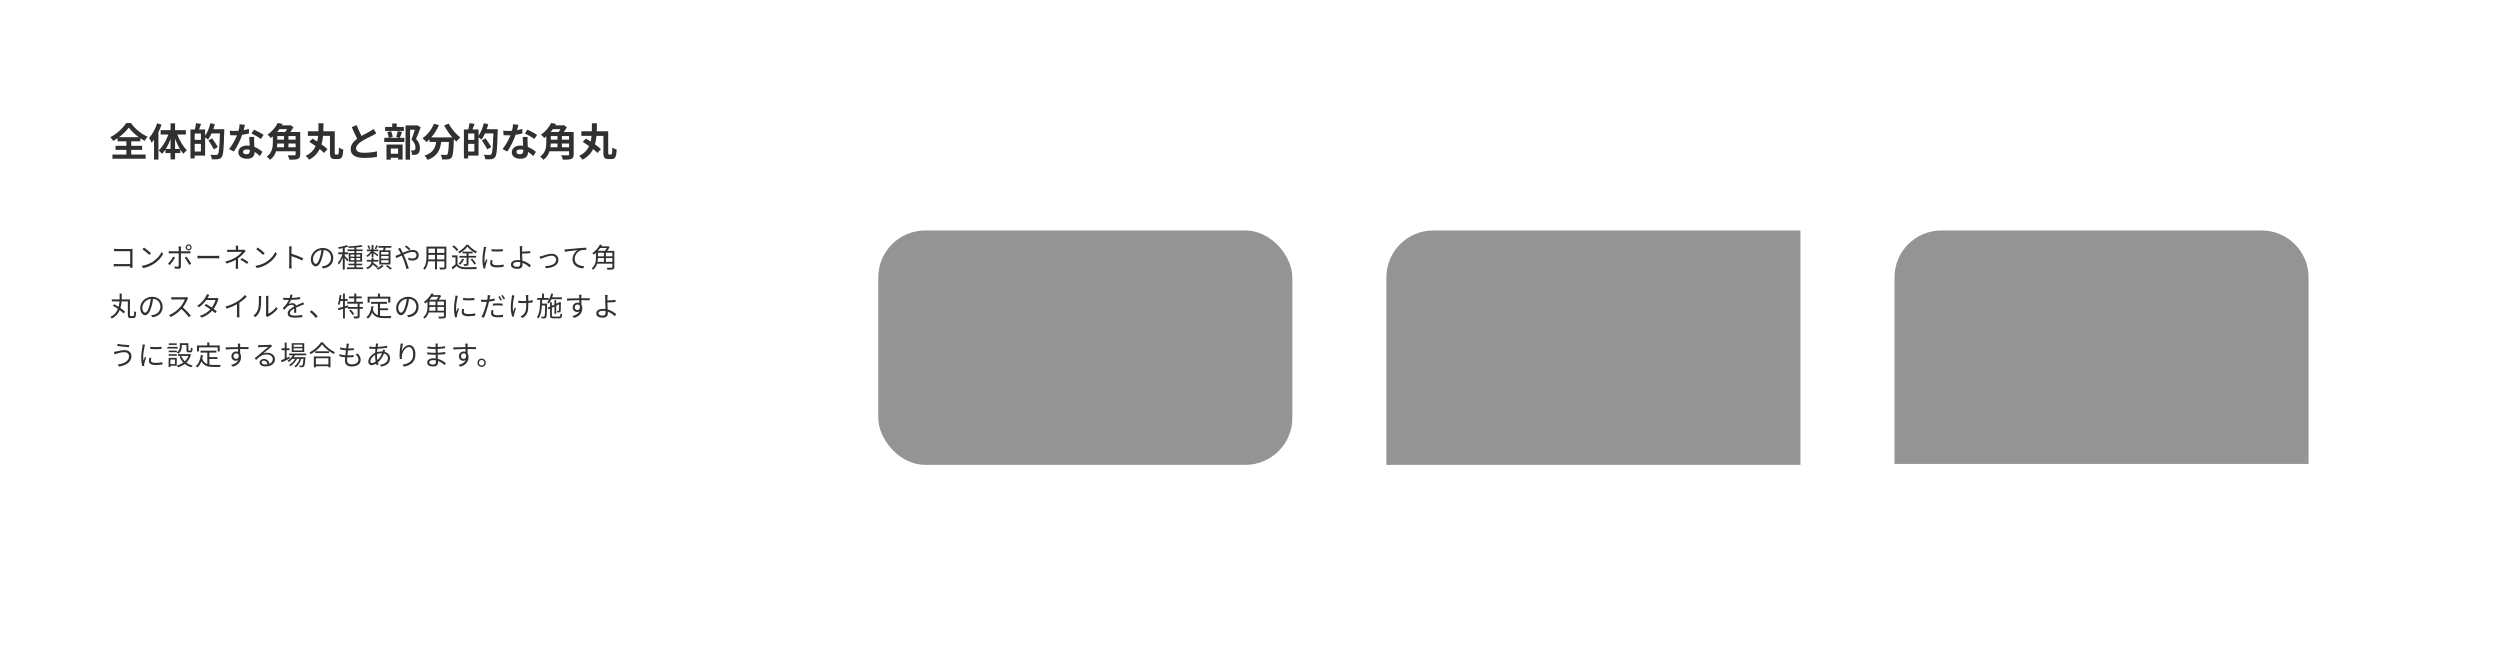 <svg width="1280" height="340" viewBox="0 0 1280 340" fill="none" xmlns="http://www.w3.org/2000/svg">
<rect width="1280" height="340" fill="white"/>
<path opacity="0.9" d="M58.408 127.396C58.87 127.452 59.486 127.48 59.934 127.48H66.836C67.172 127.48 67.592 127.466 67.872 127.452C67.858 127.774 67.83 128.208 67.83 128.544V135.768C67.83 136.272 67.872 136.902 67.886 137.126H66.626C66.64 136.972 66.64 136.678 66.654 136.342H59.808C59.234 136.342 58.604 136.37 58.226 136.398V135.124C58.59 135.166 59.192 135.208 59.78 135.208H66.654V128.6H59.948C59.43 128.6 58.73 128.628 58.408 128.642V127.396ZM73.738 126.738C74.732 127.396 76.524 128.852 77.308 129.636L76.426 130.518C75.726 129.79 73.976 128.292 72.94 127.592L73.738 126.738ZM72.534 136.118C74.984 135.754 76.804 134.9 78.134 134.074C80.29 132.716 81.998 130.644 82.81 128.922L83.482 130.112C82.53 131.862 80.892 133.766 78.778 135.096C77.378 135.978 75.614 136.832 73.276 137.266L72.534 136.118ZM95.69 126.654C95.69 127.158 96.082 127.55 96.572 127.55C97.076 127.55 97.482 127.158 97.482 126.654C97.482 126.164 97.076 125.758 96.572 125.758C96.082 125.758 95.69 126.164 95.69 126.654ZM95.046 126.654C95.046 125.814 95.732 125.114 96.572 125.114C97.426 125.114 98.112 125.814 98.112 126.654C98.112 127.508 97.426 128.18 96.572 128.18C95.732 128.18 95.046 127.508 95.046 126.654ZM92.708 126.206C92.666 126.402 92.624 126.906 92.624 127.214V128.642H96.32C96.656 128.642 97.118 128.614 97.468 128.572V129.734C97.09 129.706 96.67 129.706 96.334 129.706H92.624V136.482C92.624 137.224 92.26 137.602 91.42 137.602C90.832 137.602 89.992 137.56 89.432 137.504L89.334 136.384C89.936 136.496 90.58 136.552 90.944 136.552C91.322 136.552 91.49 136.384 91.49 136.02V129.706H87.598C87.178 129.706 86.786 129.72 86.408 129.748V128.572C86.8 128.614 87.15 128.642 87.598 128.642H91.49V127.2C91.49 126.892 91.448 126.416 91.392 126.206H92.708ZM95.48 131.4C96.222 132.296 97.342 134.046 97.902 135.054L96.866 135.628C96.32 134.536 95.27 132.786 94.528 131.904L95.48 131.4ZM89.628 131.862C89.04 133.066 87.724 134.844 86.94 135.698L85.974 135.054C86.898 134.186 88.102 132.52 88.648 131.386L89.628 131.862ZM101.108 130.938C101.528 130.966 102.27 131.008 103.054 131.008H110.726C111.426 131.008 111.93 130.966 112.238 130.938V132.31C111.958 132.296 111.37 132.24 110.74 132.24H103.054C102.284 132.24 101.542 132.268 101.108 132.31V130.938ZM121.982 125.786C121.926 126.094 121.898 126.626 121.898 127.018V127.914H124.208C124.53 127.914 124.852 127.9 125.09 127.83L125.818 128.53C125.566 128.796 125.258 129.118 125.034 129.37C124.334 130.21 123.158 131.386 121.87 132.282C121.87 133.43 121.856 135.11 121.856 136.048C121.856 136.538 121.898 137.154 121.926 137.588H120.652C120.694 137.182 120.736 136.538 120.736 136.048C120.736 135.236 120.75 133.948 120.75 132.996C119.448 133.752 117.908 134.368 116.018 134.942L115.346 133.906C117.992 133.276 119.742 132.352 121.016 131.526C122.262 130.728 123.382 129.622 123.858 128.964H118.048C117.558 128.964 116.76 128.992 116.326 129.02V127.844C116.774 127.9 117.558 127.914 118.02 127.914H120.764V127.018C120.764 126.626 120.75 126.094 120.694 125.786H121.982ZM126.476 135.124C125.258 134.228 124.418 133.668 123.102 132.968L123.83 132.142C125.146 132.842 125.902 133.29 127.204 134.172L126.476 135.124ZM131.978 126.738C132.972 127.396 134.764 128.852 135.548 129.636L134.666 130.518C133.966 129.79 132.216 128.292 131.18 127.592L131.978 126.738ZM130.774 136.118C133.224 135.754 135.044 134.9 136.374 134.074C138.53 132.716 140.238 130.644 141.05 128.922L141.722 130.112C140.77 131.862 139.132 133.766 137.018 135.096C135.618 135.978 133.854 136.832 131.516 137.266L130.774 136.118ZM148.078 135.768V127.62C148.078 127.228 148.05 126.598 147.966 126.164H149.338C149.296 126.598 149.24 127.2 149.24 127.62C149.24 128.208 149.24 129.02 149.24 129.902C151.088 130.462 153.748 131.47 155.218 132.212L154.742 133.402C153.216 132.576 150.794 131.638 149.24 131.148C149.254 133.248 149.254 135.362 149.254 135.768C149.254 136.202 149.282 136.958 149.338 137.42H147.98C148.05 136.972 148.078 136.286 148.078 135.768ZM170.632 132.1C170.632 135.04 168.7 137 165.382 137.434L164.724 136.398C165.172 136.356 165.606 136.286 165.928 136.216C167.72 135.81 169.484 134.48 169.484 132.058C169.484 129.944 168.126 128.194 165.746 127.998C165.564 129.3 165.298 130.728 164.906 132.03C164.052 134.914 162.946 136.384 161.644 136.384C160.398 136.384 159.152 134.956 159.152 132.646C159.152 129.608 161.854 126.948 165.27 126.948C168.546 126.948 170.632 129.258 170.632 132.1ZM160.244 132.548C160.244 134.312 161.056 135.096 161.686 135.096C162.344 135.096 163.086 134.158 163.8 131.792C164.15 130.63 164.43 129.3 164.584 128.012C161.896 128.348 160.244 130.644 160.244 132.548ZM178.402 132.954L177.772 133.78C177.548 133.388 176.974 132.618 176.498 132.044V138.036H175.49V131.848C174.916 133.262 174.174 134.662 173.46 135.516C173.362 135.222 173.11 134.816 172.942 134.564C173.824 133.584 174.79 131.778 175.35 130.182H173.208V129.202H175.49V127.074C174.804 127.214 174.09 127.326 173.446 127.424C173.39 127.186 173.25 126.85 173.124 126.612C174.692 126.36 176.526 125.954 177.548 125.492L178.276 126.276C177.772 126.486 177.156 126.682 176.498 126.836V129.202H178.248V130.182H176.498V131.036C176.932 131.4 178.122 132.632 178.402 132.954ZM179.48 133.206H181.44V132.086H179.48V133.206ZM179.48 130.308V131.4H181.44V130.308H179.48ZM184.45 130.308H182.434V131.4H184.45V130.308ZM184.45 133.206V132.086H182.434V133.206H184.45ZM182.434 136.916H185.934V137.784H177.604V136.916H181.44V135.824H178.402V134.984H181.44V133.99H178.556V129.524H181.44V128.586H177.968V127.732H181.44V126.794C180.432 126.864 179.396 126.906 178.458 126.934C178.444 126.71 178.318 126.346 178.22 126.15C180.544 126.052 183.442 125.814 185.01 125.464L185.64 126.248C184.758 126.444 183.638 126.598 182.434 126.71V127.732H185.668V128.586H182.434V129.524H185.388V133.99H182.434V134.984H185.458V135.824H182.434V136.916ZM198.94 130.322V128.978H195.16V130.322H198.94ZM198.94 132.436V131.078H195.16V132.436H198.94ZM198.94 134.564V133.206H195.16V134.564H198.94ZM194.222 128.152H196.098C196.21 127.746 196.336 127.27 196.42 126.85H193.76V125.94H200.354V126.85H197.54C197.386 127.298 197.246 127.746 197.092 128.152H199.92V135.39H194.222V128.152ZM192.64 125.576L193.522 125.856C193.2 126.472 192.85 127.116 192.556 127.55L191.842 127.284C192.122 126.822 192.458 126.08 192.64 125.576ZM189.616 127.214L188.874 127.55C188.748 127.074 188.426 126.402 188.09 125.898L188.818 125.604C189.168 126.108 189.518 126.78 189.616 127.214ZM190.274 131.582V129.51C189.672 130.336 188.916 131.106 188.202 131.554C188.076 131.344 187.782 131.036 187.586 130.868C188.454 130.42 189.364 129.524 189.966 128.614H187.838V127.76H190.274V125.436H191.198V127.76H193.676V128.614H191.198V128.796C191.744 129.09 193.382 130.154 193.76 130.434L193.186 131.19C192.822 130.826 191.884 130.126 191.198 129.636V131.582H190.274ZM193.592 136.44L192.906 137.14C192.444 136.678 191.604 136.006 190.834 135.432C190.442 136.314 189.658 137.154 188.146 137.826C188.034 137.588 187.754 137.224 187.572 137.042C189.602 136.16 190.106 135.012 190.232 133.948H187.838V133.038H190.26V131.876H191.212V133.038H193.746V133.948H191.184C191.17 134.144 191.142 134.354 191.114 134.55C191.954 135.138 193.032 135.908 193.592 136.44ZM195.51 135.656L196.42 136.174C195.692 136.902 194.516 137.644 193.494 138.064C193.326 137.868 193.018 137.546 192.808 137.364C193.816 136.972 194.964 136.258 195.51 135.656ZM197.54 136.244L198.296 135.726C199.108 136.23 200.144 136.972 200.676 137.49L199.864 138.064C199.374 137.56 198.352 136.776 197.54 136.244ZM209.37 128.11C208.824 127.578 207.914 126.724 207.312 126.276L208.11 125.702C208.572 126.052 209.636 126.934 210.168 127.48L209.37 128.11ZM204.918 126.906C205.016 127.13 205.254 127.592 205.408 127.844C205.66 128.306 205.94 128.866 206.22 129.454C207.914 128.712 209.804 127.956 211.26 127.956C213.192 127.956 214.382 129.062 214.382 130.588C214.382 132.198 213.346 133.416 211.162 133.416C210.378 133.416 209.594 133.22 209.062 133.024L209.104 131.932C209.65 132.17 210.35 132.38 211.092 132.38C212.618 132.38 213.262 131.54 213.262 130.532C213.262 129.706 212.604 128.95 211.232 128.95C210 128.95 208.278 129.608 206.654 130.364C206.836 130.756 207.018 131.148 207.186 131.526C207.956 133.262 208.838 135.866 209.314 137.406L208.11 137.728C207.676 136.076 207.004 133.822 206.206 131.988C206.024 131.582 205.856 131.19 205.674 130.826C204.596 131.344 203.616 131.848 202.972 132.142L202.44 130.994C202.846 130.896 203.336 130.714 203.588 130.616C204.064 130.434 204.638 130.182 205.254 129.902C204.96 129.286 204.694 128.754 204.456 128.362C204.274 128.082 203.994 127.648 203.77 127.368L204.918 126.906ZM223.748 132.814H227.514V130.49H223.748V132.814ZM219.31 132.814H222.712V130.49H219.366V131.316C219.366 131.778 219.352 132.296 219.31 132.814ZM222.712 127.27H219.366V129.51H222.712V127.27ZM227.514 129.51V127.27H223.748V129.51H227.514ZM228.536 126.276V136.664C228.536 137.336 228.354 137.644 227.906 137.826C227.43 137.994 226.618 138.008 225.302 137.994C225.26 137.714 225.092 137.266 224.952 136.986C225.932 137.028 226.884 137.014 227.136 137.014C227.416 137 227.514 136.916 227.514 136.65V133.808H223.748V137.938H222.712V133.808H219.212C219.002 135.362 218.526 136.958 217.462 138.148C217.308 137.938 216.888 137.588 216.664 137.462C218.204 135.726 218.344 133.262 218.344 131.316V126.276H228.536ZM238.77 125.324H239.778C240.87 126.738 242.578 128.054 244.16 128.754C243.936 129.006 243.684 129.398 243.544 129.692C242.046 128.88 240.282 127.522 239.33 126.262C238.462 127.466 236.824 128.88 235.172 129.734C235.06 129.496 234.808 129.09 234.626 128.88C236.292 128.054 237.958 126.626 238.77 125.324ZM243.754 130.994V131.876H239.89V135.068C239.89 135.586 239.792 135.838 239.428 135.978C239.05 136.118 238.504 136.132 237.622 136.132C237.58 135.866 237.454 135.516 237.342 135.25C237.944 135.264 238.49 135.264 238.658 135.25C238.826 135.25 238.882 135.208 238.882 135.054V131.876H235.242V130.994H238.882V129.734H236.838V128.866H241.976V129.734H239.89V130.994H243.754ZM243.726 135.04L242.858 135.474C242.522 134.732 241.696 133.626 240.954 132.828L241.766 132.436C242.522 133.206 243.362 134.298 243.726 135.04ZM236.684 132.478L237.608 132.702C237.118 133.766 236.334 134.83 235.592 135.516C235.41 135.362 235.018 135.11 234.78 134.984C235.55 134.34 236.264 133.402 236.684 132.478ZM234.626 127.858L233.828 128.53C233.394 127.844 232.442 126.878 231.574 126.234L232.344 125.618C233.212 126.248 234.192 127.172 234.626 127.858ZM234.234 130.77V135.236C234.92 136.272 236.166 136.734 237.846 136.804C239.372 136.86 242.508 136.818 244.16 136.706C244.034 136.958 243.866 137.448 243.81 137.77C242.284 137.826 239.386 137.854 237.846 137.798C235.984 137.728 234.682 137.238 233.786 136.146C233.156 136.734 232.498 137.336 231.798 137.938L231.238 136.902C231.868 136.468 232.582 135.866 233.226 135.292V131.75H231.448V130.77H234.234ZM251.664 127.55C253.19 127.802 256.018 127.746 257.418 127.536V128.67C255.92 128.838 253.204 128.838 251.664 128.67V127.55ZM252.21 133.248C252.07 133.766 252 134.158 252 134.536C252 135.18 252.462 135.796 254.366 135.796C255.626 135.796 256.704 135.684 257.838 135.432L257.866 136.608C256.984 136.776 255.808 136.902 254.366 136.902C252.014 136.902 250.964 136.118 250.964 134.802C250.964 134.326 251.048 133.836 251.202 133.15L252.21 133.248ZM248.99 126.472C248.92 126.71 248.794 127.158 248.738 127.41C248.472 128.698 248.038 131.204 248.038 132.772C248.038 133.458 248.08 134.046 248.164 134.732C248.402 134.102 248.738 133.262 248.976 132.688L249.564 133.136C249.2 134.13 248.696 135.614 248.57 136.272C248.528 136.482 248.486 136.748 248.5 136.902C248.514 137.056 248.528 137.252 248.542 137.392L247.534 137.462C247.254 136.468 247.016 134.858 247.016 132.968C247.016 130.91 247.478 128.516 247.646 127.354C247.702 127.032 247.744 126.668 247.744 126.36L248.99 126.472ZM262.724 135.39C262.724 136.16 263.508 136.594 264.852 136.594C265.874 136.594 266.378 136.118 266.378 135.152C266.378 134.928 266.364 134.62 266.364 134.256C265.916 134.158 265.454 134.116 264.992 134.116C263.55 134.116 262.724 134.62 262.724 135.39ZM267.414 126.01C267.372 126.304 267.33 126.976 267.316 127.396C267.302 127.774 267.316 128.278 267.316 128.824C268.422 128.796 270.2 128.726 271.46 128.572L271.502 129.622C270.256 129.748 268.464 129.832 267.316 129.846C267.316 129.888 267.316 129.916 267.316 129.958C267.316 130.882 267.386 132.24 267.456 133.458C269.248 133.948 270.802 134.928 271.81 135.838L271.138 136.902C270.242 135.992 268.954 135.096 267.498 134.578C267.512 134.942 267.526 135.264 267.526 135.516C267.526 136.664 266.826 137.644 264.964 137.644C263.032 137.644 261.604 137.028 261.604 135.432C261.604 134.172 262.71 133.136 265.132 133.136C265.538 133.136 265.93 133.164 266.322 133.22C266.266 132.086 266.21 130.798 266.21 129.958C266.21 129.146 266.21 127.998 266.196 127.396C266.196 126.892 266.154 126.262 266.084 126.01H267.414ZM276.216 131.414C276.636 131.33 277.084 131.204 277.532 131.064C278.526 130.756 280.822 129.916 282.474 129.916C284.462 129.916 285.89 131.106 285.89 133.024C285.89 135.712 283.3 137.084 279.52 137.322L279.072 136.244C282.096 136.146 284.756 135.278 284.756 132.996C284.756 131.82 283.818 130.924 282.39 130.924C280.654 130.924 277.588 132.212 276.692 132.562L276.216 131.414ZM289.029 127.704C289.561 127.69 290.009 127.662 290.275 127.634C291.185 127.536 293.831 127.27 296.407 127.06C297.933 126.92 299.249 126.85 300.187 126.808V127.928C299.389 127.928 298.157 127.942 297.443 128.152C295.455 128.796 294.237 130.924 294.237 132.576C294.237 135.32 296.785 136.188 299.067 136.272L298.661 137.434C296.071 137.336 293.117 135.95 293.117 132.828C293.117 130.644 294.447 128.866 295.735 128.096C294.237 128.264 290.667 128.6 289.155 128.922L289.029 127.704ZM310.211 134.088H313.529V132.142H310.211V134.088ZM309.203 132.142H306.123C306.109 132.758 306.067 133.416 305.941 134.088H309.203V132.142ZM310.701 126.976H307.313C306.963 127.48 306.571 127.97 306.123 128.46H309.721C310.057 128.026 310.421 127.48 310.701 126.976ZM306.123 129.398V131.246H309.203V129.398H306.123ZM313.529 131.246V129.398H310.211V131.246H313.529ZM314.537 128.46V136.748C314.537 137.42 314.369 137.756 313.851 137.91C313.333 138.078 312.437 138.092 311.009 138.092C310.953 137.812 310.771 137.35 310.603 137.084C311.737 137.126 312.829 137.126 313.137 137.098C313.431 137.098 313.529 137.014 313.529 136.734V134.998H305.731C305.381 136.146 304.751 137.266 303.631 138.134C303.505 137.91 303.127 137.546 302.917 137.392C304.891 135.866 305.115 133.71 305.115 131.932V129.468C304.765 129.79 304.387 130.084 303.995 130.378C303.813 130.126 303.491 129.79 303.239 129.636C305.101 128.362 306.431 126.64 307.131 125.254L308.265 125.45C308.139 125.66 308.013 125.884 307.887 126.108H311.261L311.429 126.052L312.129 126.514C311.807 127.144 311.331 127.858 310.855 128.46H314.537ZM66.976 161.832H68.194C68.614 161.832 68.684 161.398 68.726 159.312C68.964 159.508 69.412 159.704 69.692 159.788C69.608 162.126 69.356 162.854 68.292 162.854H66.808C65.786 162.854 65.45 162.504 65.45 161.216V154.3H62.244C62.146 155.476 61.978 156.638 61.656 157.73C62.608 158.388 63.462 159.06 64.036 159.634L63.252 160.474C62.776 159.97 62.076 159.382 61.278 158.78C60.55 160.544 59.318 162.056 57.232 163.092C57.092 162.84 56.742 162.476 56.476 162.28C58.534 161.3 59.71 159.844 60.382 158.122C59.528 157.534 58.618 156.96 57.792 156.498L58.506 155.784C59.206 156.162 59.976 156.61 60.718 157.1C60.956 156.204 61.096 155.266 61.166 154.3H57.232V153.278H61.236C61.278 152.298 61.278 151.304 61.278 150.338H62.356C62.356 151.304 62.342 152.298 62.3 153.278H66.528V161.23C66.528 161.748 66.598 161.832 66.976 161.832ZM83.272 157.1C83.272 160.04 81.34 162 78.022 162.434L77.364 161.398C77.812 161.356 78.246 161.286 78.568 161.216C80.36 160.81 82.124 159.48 82.124 157.058C82.124 154.944 80.766 153.194 78.386 152.998C78.204 154.3 77.938 155.728 77.546 157.03C76.692 159.914 75.586 161.384 74.284 161.384C73.038 161.384 71.792 159.956 71.792 157.646C71.792 154.608 74.494 151.948 77.91 151.948C81.186 151.948 83.272 154.258 83.272 157.1ZM72.884 157.548C72.884 159.312 73.696 160.096 74.326 160.096C74.984 160.096 75.726 159.158 76.44 156.792C76.79 155.63 77.07 154.3 77.224 153.012C74.536 153.348 72.884 155.644 72.884 157.548ZM96.32 152.634C96.236 152.746 96.054 153.054 95.97 153.25C95.494 154.454 94.612 156.092 93.618 157.352C95.088 158.612 96.796 160.432 97.706 161.538L96.726 162.378C95.788 161.146 94.304 159.494 92.876 158.22C91.378 159.83 89.488 161.37 87.416 162.308L86.52 161.37C88.774 160.488 90.846 158.822 92.288 157.212C93.24 156.134 94.262 154.482 94.612 153.32H89.152C88.662 153.32 87.892 153.376 87.738 153.39V152.116C87.934 152.144 88.732 152.2 89.152 152.2H94.556C95.018 152.2 95.382 152.158 95.606 152.088L96.32 152.634ZM107.184 151.01C106.946 151.374 106.694 151.85 106.554 152.102C106.47 152.27 106.372 152.438 106.26 152.606H110.054C110.432 152.606 110.74 152.55 110.978 152.466L111.902 153.026C111.776 153.222 111.65 153.558 111.566 153.782C111.202 155.07 110.446 156.708 109.382 158.136C109.97 158.57 110.53 159.004 110.978 159.368L110.152 160.334C109.732 159.956 109.2 159.522 108.626 159.06C107.38 160.446 105.658 161.734 103.292 162.616L102.284 161.748C104.65 161.02 106.442 159.732 107.702 158.374C106.694 157.646 105.63 156.918 104.734 156.358L105.49 155.588C106.414 156.12 107.464 156.792 108.444 157.478C109.354 156.26 110.068 154.748 110.348 153.6H105.616C104.72 154.86 103.474 156.232 101.906 157.31L100.968 156.582C103.376 155.084 104.804 152.984 105.462 151.71C105.602 151.458 105.826 150.968 105.91 150.604L107.184 151.01ZM115.444 156.946C117.866 156.288 120.008 155.308 121.562 154.328C123.018 153.418 124.418 152.2 125.384 151.038L126.322 151.906C125.258 153.012 123.97 154.076 122.542 155.028V160.936C122.542 161.468 122.57 162.154 122.626 162.434H121.254C121.296 162.168 121.338 161.468 121.338 160.936V155.756C119.868 156.596 117.95 157.436 116.004 158.038L115.444 156.946ZM136.136 161.706C136.192 161.482 136.234 161.202 136.234 160.922V152.536C136.234 152.004 136.164 151.598 136.15 151.5H137.438C137.424 151.598 137.382 152.004 137.382 152.536V160.614C138.67 160.026 140.392 158.752 141.47 157.17L142.128 158.122C140.924 159.76 138.978 161.202 137.354 162C137.13 162.126 136.976 162.238 136.878 162.322L136.136 161.706ZM129.724 161.636C130.9 160.796 131.74 159.55 132.16 158.192C132.566 156.918 132.58 154.118 132.58 152.564C132.58 152.144 132.538 151.836 132.482 151.542H133.77C133.756 151.71 133.7 152.13 133.7 152.55C133.7 154.104 133.644 157.1 133.266 158.5C132.846 159.998 131.95 161.37 130.774 162.35L129.724 161.636ZM149.8 150.926C149.716 151.346 149.604 151.892 149.394 152.55C150.822 152.48 152.348 152.354 153.664 152.116L153.65 153.152C152.264 153.376 150.528 153.488 149.002 153.544C148.68 154.286 148.218 155.084 147.742 155.714C148.274 155.378 149.086 155.196 149.688 155.196C150.598 155.196 151.34 155.644 151.564 156.456C152.516 155.994 153.37 155.658 154.098 155.322C154.518 155.14 154.854 154.986 155.246 154.776L155.708 155.826C155.344 155.924 154.84 156.12 154.462 156.274C153.678 156.568 152.684 156.974 151.62 157.478C151.634 158.29 151.648 159.48 151.662 160.166H150.584C150.612 159.634 150.626 158.724 150.626 157.982C149.324 158.668 148.414 159.41 148.414 160.334C148.414 161.426 149.506 161.594 150.948 161.594C152.04 161.594 153.538 161.468 154.77 161.258L154.742 162.378C153.678 162.518 152.124 162.63 150.906 162.63C148.904 162.63 147.294 162.196 147.294 160.488C147.294 158.836 148.96 157.8 150.598 156.946C150.458 156.344 149.954 156.078 149.324 156.078C148.442 156.078 147.546 156.512 146.916 157.1C146.51 157.478 146.118 157.996 145.642 158.556L144.69 157.856C146.454 156.148 147.392 154.706 147.924 153.572C147.714 153.572 147.504 153.572 147.308 153.572C146.706 153.572 145.782 153.544 145.012 153.488V152.438C145.754 152.536 146.734 152.592 147.378 152.592C147.672 152.592 147.994 152.592 148.302 152.578C148.498 151.976 148.624 151.346 148.652 150.828L149.8 150.926ZM161.742 162.784C160.846 161.678 159.642 160.474 158.648 159.662L159.558 158.864C160.566 159.676 161.826 160.95 162.694 161.972L161.742 162.784ZM178.78 159.004L179.564 158.528C180.25 159.186 181.02 160.11 181.342 160.754L180.502 161.286C180.208 160.642 179.452 159.69 178.78 159.004ZM185.85 155.49H184.128V157.17H185.766V158.122H184.128V161.79C184.128 162.406 183.988 162.714 183.554 162.896C183.12 163.05 182.378 163.064 181.3 163.064C181.258 162.77 181.132 162.322 180.964 162.028C181.818 162.056 182.574 162.056 182.812 162.042C183.05 162.028 183.106 161.986 183.106 161.776V158.122H178.052V157.366L176.582 157.828V163.064H175.63V158.122L173.306 158.836L173.026 157.856C173.74 157.66 174.65 157.408 175.63 157.114V154.09H174.342C174.174 154.86 173.964 155.574 173.712 156.148C173.558 156.022 173.152 155.784 172.942 155.686C173.46 154.51 173.726 152.732 173.894 151.038L174.804 151.192C174.734 151.836 174.636 152.48 174.538 153.11H175.63V150.296H176.582V153.11H178.024V154.09H176.582V156.834L178.206 156.344L178.332 157.17H183.106V155.49H177.814V154.524H181.37V152.746H178.64V151.794H181.37V150.282H182.406V151.794H185.206V152.746H182.406V154.524H185.85V155.49ZM189.252 152.872V154.916H188.23V151.892H193.48V150.296H194.558V151.892H199.85V154.916H198.786V152.872H189.252ZM194.558 158.822V161.678C195.244 161.804 196.014 161.846 196.826 161.846C197.33 161.846 199.738 161.846 200.41 161.832C200.242 162.084 200.06 162.574 200.018 162.882H196.77C193.872 162.882 191.786 162.378 190.512 160.012C190.022 161.3 189.336 162.336 188.426 163.134C188.258 162.952 187.824 162.588 187.572 162.434C189.126 161.23 189.882 159.242 190.19 156.736L191.254 156.834C191.17 157.492 191.058 158.108 190.918 158.696C191.45 160.166 192.346 160.964 193.494 161.398V155.532H190.022V154.552H198.128V155.532H194.558V157.856H198.702V158.822H194.558ZM214.312 157.1C214.312 160.04 212.38 162 209.062 162.434L208.404 161.398C208.852 161.356 209.286 161.286 209.608 161.216C211.4 160.81 213.164 159.48 213.164 157.058C213.164 154.944 211.806 153.194 209.426 152.998C209.244 154.3 208.978 155.728 208.586 157.03C207.732 159.914 206.626 161.384 205.324 161.384C204.078 161.384 202.832 159.956 202.832 157.646C202.832 154.608 205.534 151.948 208.95 151.948C212.226 151.948 214.312 154.258 214.312 157.1ZM203.924 157.548C203.924 159.312 204.736 160.096 205.366 160.096C206.024 160.096 206.766 159.158 207.48 156.792C207.83 155.63 208.11 154.3 208.264 153.012C205.576 153.348 203.924 155.644 203.924 157.548ZM223.972 159.088H227.29V157.142H223.972V159.088ZM222.964 157.142H219.884C219.87 157.758 219.828 158.416 219.702 159.088H222.964V157.142ZM224.462 151.976H221.074C220.724 152.48 220.332 152.97 219.884 153.46H223.482C223.818 153.026 224.182 152.48 224.462 151.976ZM219.884 154.398V156.246H222.964V154.398H219.884ZM227.29 156.246V154.398H223.972V156.246H227.29ZM228.298 153.46V161.748C228.298 162.42 228.13 162.756 227.612 162.91C227.094 163.078 226.198 163.092 224.77 163.092C224.714 162.812 224.532 162.35 224.364 162.084C225.498 162.126 226.59 162.126 226.898 162.098C227.192 162.098 227.29 162.014 227.29 161.734V159.998H219.492C219.142 161.146 218.512 162.266 217.392 163.134C217.266 162.91 216.888 162.546 216.678 162.392C218.652 160.866 218.876 158.71 218.876 156.932V154.468C218.526 154.79 218.148 155.084 217.756 155.378C217.574 155.126 217.252 154.79 217 154.636C218.862 153.362 220.192 151.64 220.892 150.254L222.026 150.45C221.9 150.66 221.774 150.884 221.648 151.108H225.022L225.19 151.052L225.89 151.514C225.568 152.144 225.092 152.858 224.616 153.46H228.298ZM237.104 152.55C238.63 152.802 241.458 152.746 242.858 152.536V153.67C241.36 153.838 238.644 153.838 237.104 153.67V152.55ZM237.65 158.248C237.51 158.766 237.44 159.158 237.44 159.536C237.44 160.18 237.902 160.796 239.806 160.796C241.066 160.796 242.144 160.684 243.278 160.432L243.306 161.608C242.424 161.776 241.248 161.902 239.806 161.902C237.454 161.902 236.404 161.118 236.404 159.802C236.404 159.326 236.488 158.836 236.642 158.15L237.65 158.248ZM234.43 151.472C234.36 151.71 234.234 152.158 234.178 152.41C233.912 153.698 233.478 156.204 233.478 157.772C233.478 158.458 233.52 159.046 233.604 159.732C233.842 159.102 234.178 158.262 234.416 157.688L235.004 158.136C234.64 159.13 234.136 160.614 234.01 161.272C233.968 161.482 233.926 161.748 233.94 161.902C233.954 162.056 233.968 162.252 233.982 162.392L232.974 162.462C232.694 161.468 232.456 159.858 232.456 157.968C232.456 155.91 232.918 153.516 233.086 152.354C233.142 152.032 233.184 151.668 233.184 151.36L234.43 151.472ZM252.672 158.85C252.546 159.312 252.476 159.746 252.476 160.11C252.476 160.768 252.84 161.412 254.842 161.412C255.752 161.412 256.718 161.314 257.572 161.132L257.53 162.266C256.774 162.378 255.85 162.476 254.828 162.476C252.616 162.476 251.412 161.79 251.412 160.404C251.412 159.872 251.496 159.34 251.622 158.752L252.672 158.85ZM251.062 151.192C250.978 151.486 250.866 152.018 250.81 152.298C250.754 152.606 250.67 152.956 250.6 153.334C251.51 153.222 252.434 153.054 253.288 152.844V153.936C252.378 154.146 251.356 154.3 250.376 154.412C250.236 155.028 250.096 155.672 249.928 156.288C249.424 158.276 248.472 161.174 247.744 162.7L246.512 162.28C247.352 160.838 248.346 157.996 248.864 156.022C248.99 155.56 249.116 155.028 249.228 154.524C248.766 154.552 248.332 154.566 247.94 154.566C247.324 154.566 246.82 154.538 246.316 154.51L246.274 153.418C246.946 153.502 247.45 153.516 247.954 153.516C248.416 153.516 248.92 153.488 249.466 153.446C249.564 152.956 249.634 152.508 249.676 152.228C249.732 151.836 249.746 151.36 249.718 151.08L251.062 151.192ZM252.378 155.448C253.12 155.378 254.044 155.322 254.94 155.322C255.766 155.322 256.606 155.364 257.362 155.448L257.334 156.512C256.62 156.414 255.794 156.344 254.982 156.344C254.1 156.344 253.246 156.4 252.378 156.498V155.448ZM255.85 151.612C256.214 152.116 256.718 152.97 256.998 153.544L256.242 153.88C255.962 153.306 255.486 152.466 255.108 151.934L255.85 151.612ZM257.39 151.038C257.768 151.57 258.314 152.438 258.58 152.97L257.824 153.306C257.516 152.69 257.054 151.892 256.662 151.36L257.39 151.038ZM270.494 151.08C270.466 151.318 270.452 151.598 270.452 151.906C270.438 152.214 270.452 153.152 270.466 154.02C271.292 153.95 272.09 153.852 272.748 153.698V154.846C272.104 154.944 271.32 155.028 270.48 155.084C270.48 155.28 270.48 155.448 270.48 155.574C270.48 158.794 270.48 161.076 267.512 162.826L266.49 162.028C266.938 161.846 267.512 161.496 267.848 161.16C269.346 159.844 269.43 158.262 269.43 155.574C269.43 155.448 269.43 155.308 269.43 155.14C268.828 155.168 268.226 155.182 267.652 155.182C266.98 155.182 265.986 155.14 265.384 155.098V153.978C265.986 154.076 266.882 154.132 267.638 154.132C268.212 154.132 268.814 154.118 269.402 154.09C269.388 153.208 269.346 152.27 269.318 151.92C269.29 151.598 269.234 151.304 269.192 151.08H270.494ZM263.41 151.29C263.34 151.556 263.242 151.934 263.172 152.2C262.724 154.23 262.248 157.296 262.78 159.592C262.976 159.004 263.27 158.15 263.536 157.45L264.138 157.814C263.802 158.794 263.382 160.222 263.228 160.908C263.172 161.118 263.144 161.384 263.158 161.538C263.172 161.678 263.186 161.874 263.2 162.014L262.248 162.126C261.968 161.272 261.506 159.452 261.506 157.688C261.506 155.42 261.87 153.264 262.038 152.102C262.094 151.78 262.108 151.416 262.108 151.164L263.41 151.29ZM277.522 155.448H280.126C280.126 155.448 280.126 155.784 280.112 155.924C280.014 160.558 279.93 162.126 279.58 162.588C279.356 162.896 279.132 162.994 278.768 163.036C278.432 163.078 277.858 163.064 277.284 163.036C277.256 162.77 277.172 162.364 277.018 162.112C277.592 162.168 278.11 162.168 278.306 162.168C278.516 162.168 278.628 162.14 278.74 161.972C278.978 161.65 279.062 160.292 279.146 156.4H277.466C277.298 159.06 276.864 161.482 275.688 163.064C275.52 162.84 275.184 162.532 274.904 162.378C276.36 160.446 276.528 156.974 276.584 153.53H275.058V152.564H277.522V150.31H278.502V152.564H280.938V153.53H277.578C277.564 154.174 277.55 154.818 277.522 155.448ZM287.714 153.194H282.324C281.932 154.062 281.484 154.832 280.966 155.448C280.798 155.266 280.392 154.888 280.168 154.72C281.12 153.67 281.834 152.004 282.226 150.282L283.234 150.492C283.094 151.094 282.912 151.682 282.716 152.242H287.714V153.194ZM283.458 162.112H286.174C286.79 162.112 286.902 161.846 286.958 160.502C287.196 160.656 287.56 160.824 287.84 160.88C287.714 162.532 287.406 162.994 286.23 162.994H283.388C282.002 162.994 281.624 162.686 281.624 161.454V158.024L280.784 158.416L280.392 157.562L281.624 156.988V154.804H282.562V156.54L283.878 155.924V153.712H284.774V155.504L286.314 154.79L286.384 154.72L286.552 154.594L287.21 154.832L287.168 155C287.168 156.988 287.14 158.752 287.084 159.144C287.042 159.592 286.818 159.816 286.454 159.9C286.146 159.984 285.726 159.998 285.404 159.984C285.376 159.732 285.292 159.396 285.18 159.172C285.446 159.2 285.796 159.186 285.908 159.186C286.076 159.186 286.16 159.158 286.202 158.92C286.244 158.71 286.272 157.478 286.272 155.812L284.774 156.526V160.712H283.878V156.946L282.562 157.576V161.468C282.562 162 282.688 162.112 283.458 162.112ZM297.738 150.912C297.71 151.066 297.682 151.612 297.668 151.794C297.668 152.004 297.654 152.326 297.654 152.704C297.724 152.704 297.794 152.704 297.864 152.704C299.572 152.704 301.294 152.718 301.966 152.718L301.952 153.754C301.168 153.712 299.894 153.684 297.85 153.684C297.78 153.684 297.724 153.684 297.654 153.684C297.654 154.482 297.668 155.35 297.682 155.994C297.976 156.47 298.13 157.086 298.13 157.786C298.13 159.676 297.206 161.776 293.944 162.756L293.006 161.832C294.868 161.412 296.156 160.628 296.716 159.354C296.38 159.606 295.974 159.732 295.498 159.732C294.322 159.732 293.202 158.92 293.202 157.394C293.202 156.008 294.336 154.958 295.666 154.958C296.016 154.958 296.324 155.014 296.604 155.112C296.604 154.692 296.604 154.188 296.59 153.698C294.462 153.712 292.082 153.81 290.332 153.936L290.304 152.858C291.858 152.83 294.49 152.746 296.576 152.718C296.576 152.326 296.562 151.99 296.548 151.794C296.534 151.43 296.478 151.024 296.464 150.912H297.738ZM294.252 157.38C294.252 158.248 294.896 158.766 295.68 158.766C296.506 158.766 297.038 158.108 296.912 156.778C296.688 156.162 296.212 155.896 295.666 155.896C294.938 155.896 294.252 156.47 294.252 157.38ZM306.404 160.39C306.404 161.16 307.188 161.594 308.532 161.594C309.554 161.594 310.058 161.118 310.058 160.152C310.058 159.928 310.044 159.62 310.044 159.256C309.596 159.158 309.134 159.116 308.672 159.116C307.23 159.116 306.404 159.62 306.404 160.39ZM311.094 151.01C311.052 151.304 311.01 151.976 310.996 152.396C310.982 152.774 310.996 153.278 310.996 153.824C312.102 153.796 313.88 153.726 315.14 153.572L315.182 154.622C313.936 154.748 312.144 154.832 310.996 154.846C310.996 154.888 310.996 154.916 310.996 154.958C310.996 155.882 311.066 157.24 311.136 158.458C312.928 158.948 314.482 159.928 315.49 160.838L314.818 161.902C313.922 160.992 312.634 160.096 311.178 159.578C311.192 159.942 311.206 160.264 311.206 160.516C311.206 161.664 310.506 162.644 308.644 162.644C306.712 162.644 305.284 162.028 305.284 160.432C305.284 159.172 306.39 158.136 308.812 158.136C309.218 158.136 309.61 158.164 310.002 158.22C309.946 157.086 309.89 155.798 309.89 154.958C309.89 154.146 309.89 152.998 309.876 152.396C309.876 151.892 309.834 151.262 309.764 151.01H311.094ZM66.08 182.338C66.08 181.162 65.128 180.322 63.686 180.322C62.062 180.322 60.69 180.784 59.864 181.022C59.43 181.162 59.024 181.316 58.688 181.456L58.324 180.154C58.716 180.126 59.192 180.042 59.612 179.944C60.592 179.72 62.188 179.272 63.798 179.272C65.786 179.272 67.27 180.378 67.27 182.38C67.27 185.418 64.54 187.126 60.914 187.672L60.284 186.608C63.686 186.188 66.08 184.844 66.08 182.338ZM60.2 176.038C61.74 176.388 64.778 176.668 66.15 176.682L65.982 177.76C64.428 177.662 61.6 177.382 60.018 177.102L60.2 176.038ZM76.944 177.55C78.47 177.802 81.298 177.746 82.698 177.536V178.67C81.2 178.838 78.484 178.838 76.944 178.67V177.55ZM77.49 183.248C77.35 183.766 77.28 184.158 77.28 184.536C77.28 185.18 77.742 185.796 79.646 185.796C80.906 185.796 81.984 185.684 83.118 185.432L83.146 186.608C82.264 186.776 81.088 186.902 79.646 186.902C77.294 186.902 76.244 186.118 76.244 184.802C76.244 184.326 76.328 183.836 76.482 183.15L77.49 183.248ZM74.27 176.472C74.2 176.71 74.074 177.158 74.018 177.41C73.752 178.698 73.318 181.204 73.318 182.772C73.318 183.458 73.36 184.046 73.444 184.732C73.682 184.102 74.018 183.262 74.256 182.688L74.844 183.136C74.48 184.13 73.976 185.614 73.85 186.272C73.808 186.482 73.766 186.748 73.78 186.902C73.794 187.056 73.808 187.252 73.822 187.392L72.814 187.462C72.534 186.468 72.296 184.858 72.296 182.968C72.296 180.91 72.758 178.516 72.926 177.354C72.982 177.032 73.024 176.668 73.024 176.36L74.27 176.472ZM90.468 175.772V176.612H86.436V175.772H90.468ZM90.986 177.606V178.46H85.708V177.606H90.986ZM89.586 184.074H87.248V186.426H89.586V184.074ZM90.496 183.22V187.266H87.248V187.91H86.338V183.22H90.496ZM86.366 182.184V181.344H90.51V182.184H86.366ZM86.366 180.322V179.496H90.51V180.322H86.366ZM93.072 176.654V177.424C93.072 178.628 92.764 180.098 91.28 181.078C91.126 180.896 90.734 180.532 90.524 180.392C91.868 179.538 92.078 178.376 92.078 177.41V175.73H96.446V179.146C96.446 179.454 96.488 179.51 96.712 179.51H97.412C97.664 179.51 97.72 179.328 97.748 177.984C97.944 178.152 98.35 178.306 98.616 178.362C98.532 180 98.28 180.406 97.538 180.406H96.572C95.718 180.406 95.466 180.14 95.466 179.146V176.654H93.072ZM97.104 181.26L97.776 181.526C97.3 183.248 96.474 184.606 95.41 185.656C96.32 186.342 97.398 186.86 98.63 187.168C98.406 187.378 98.098 187.798 97.958 188.05C96.684 187.672 95.578 187.098 94.626 186.328C93.59 187.126 92.386 187.686 91.112 188.064C91.014 187.812 90.748 187.364 90.552 187.154C91.742 186.846 92.876 186.342 93.856 185.614C93.03 184.76 92.372 183.738 91.896 182.562L92.82 182.282C93.226 183.304 93.842 184.214 94.626 184.984C95.41 184.242 96.04 183.332 96.46 182.254H91.168V181.302H96.922L97.104 181.26ZM101.892 177.872V179.916H100.87V176.892H106.12V175.296H107.198V176.892H112.49V179.916H111.426V177.872H101.892ZM107.198 183.822V186.678C107.884 186.804 108.654 186.846 109.466 186.846C109.97 186.846 112.378 186.846 113.05 186.832C112.882 187.084 112.7 187.574 112.658 187.882H109.41C106.512 187.882 104.426 187.378 103.152 185.012C102.662 186.3 101.976 187.336 101.066 188.134C100.898 187.952 100.464 187.588 100.212 187.434C101.766 186.23 102.522 184.242 102.83 181.736L103.894 181.834C103.81 182.492 103.698 183.108 103.558 183.696C104.09 185.166 104.986 185.964 106.134 186.398V180.532H102.662V179.552H110.768V180.532H107.198V182.856H111.342V183.822H107.198ZM123.018 175.912C122.99 176.066 122.962 176.612 122.948 176.794C122.948 177.004 122.934 177.326 122.934 177.704C123.004 177.704 123.074 177.704 123.144 177.704C124.852 177.704 126.574 177.718 127.246 177.718L127.232 178.754C126.448 178.712 125.174 178.684 123.13 178.684C123.06 178.684 123.004 178.684 122.934 178.684C122.934 179.482 122.948 180.35 122.962 180.994C123.256 181.47 123.41 182.086 123.41 182.786C123.41 184.676 122.486 186.776 119.224 187.756L118.286 186.832C120.148 186.412 121.436 185.628 121.996 184.354C121.66 184.606 121.254 184.732 120.778 184.732C119.602 184.732 118.482 183.92 118.482 182.394C118.482 181.008 119.616 179.958 120.946 179.958C121.296 179.958 121.604 180.014 121.884 180.112C121.884 179.692 121.884 179.188 121.87 178.698C119.742 178.712 117.362 178.81 115.612 178.936L115.584 177.858C117.138 177.83 119.77 177.746 121.856 177.718C121.856 177.326 121.842 176.99 121.828 176.794C121.814 176.43 121.758 176.024 121.744 175.912H123.018ZM119.532 182.38C119.532 183.248 120.176 183.766 120.96 183.766C121.786 183.766 122.318 183.108 122.192 181.778C121.968 181.162 121.492 180.896 120.946 180.896C120.218 180.896 119.532 181.47 119.532 182.38ZM133.924 185.53C133.924 186.202 134.694 186.622 135.786 186.622C136.192 186.622 136.57 186.594 136.92 186.538C136.808 185.432 136.108 184.634 135.044 184.634C134.414 184.634 133.924 185.04 133.924 185.53ZM132.132 176.682C132.454 176.724 132.846 176.738 133.126 176.738C133.854 176.738 137.186 176.626 137.928 176.556C138.348 176.528 138.544 176.486 138.684 176.444L139.328 177.256C139.076 177.438 138.796 177.62 138.544 177.83C137.844 178.362 135.94 179.986 134.848 180.896C135.492 180.672 136.164 180.602 136.794 180.602C139.118 180.602 140.784 182.002 140.784 183.892C140.784 186.146 138.936 187.602 135.968 187.602C134.064 187.602 132.902 186.776 132.902 185.614C132.902 184.648 133.756 183.794 135.058 183.794C136.808 183.794 137.746 184.942 137.914 186.272C139.034 185.838 139.664 185.026 139.664 183.878C139.664 182.506 138.348 181.47 136.528 181.47C134.19 181.47 132.944 182.464 131.166 184.27L130.368 183.444C131.53 182.492 133.322 180.994 134.134 180.308C134.918 179.664 136.668 178.194 137.382 177.564C136.64 177.592 133.84 177.718 133.098 177.76C132.79 177.774 132.468 177.802 132.174 177.844L132.132 176.682ZM154.798 177.592V176.486H150.318V177.592H154.798ZM154.798 179.44V178.32H150.318V179.44H154.798ZM155.764 175.702V180.224H149.366V175.702H155.764ZM148.176 182.576L148.4 183.5C146.986 184.214 145.46 184.956 144.284 185.516L143.878 184.494C144.41 184.27 145.068 183.99 145.782 183.668V179.286H144.144V178.306H145.782V175.394H146.748V178.306H148.26V179.286H146.748V183.22L148.176 182.576ZM156.758 181.89H151.004C150.822 182.226 150.626 182.562 150.402 182.87H156.422C156.422 182.87 156.408 183.15 156.38 183.29C156.17 186.174 155.946 187.266 155.554 187.672C155.344 187.91 155.092 187.98 154.77 188.022C154.462 188.036 153.944 188.036 153.384 188.008C153.384 187.756 153.286 187.378 153.146 187.168C153.664 187.21 154.126 187.224 154.336 187.224C154.532 187.224 154.658 187.21 154.756 187.07C154.994 186.818 155.204 185.936 155.386 183.738H154.294C153.734 185.404 152.642 187.21 151.438 188.12C151.27 187.91 150.948 187.672 150.696 187.518C151.83 186.762 152.852 185.25 153.426 183.738H152.068C151.326 185.18 149.954 186.706 148.666 187.518C148.512 187.294 148.232 187.042 147.98 186.874C149.142 186.244 150.374 184.984 151.13 183.738H149.716C149.156 184.368 148.526 184.914 147.896 185.334C147.756 185.166 147.392 184.83 147.182 184.69C148.288 184.032 149.296 183.038 149.954 181.89H147.994V181.008H156.758V181.89ZM168.14 183.444H161.714V186.566H168.14V183.444ZM160.692 188.078V182.506H169.204V188.078H168.14V187.504H161.714V188.078H160.692ZM161.42 179.832H168.434V180.756H161.42V179.832ZM164.304 175.324H165.354C166.838 177.382 169.302 179.328 171.5 180.322C171.248 180.56 170.996 180.924 170.814 181.218C168.644 180.084 166.194 178.124 164.892 176.332C163.744 178.04 161.476 180.028 159.082 181.302C158.956 181.064 158.676 180.7 158.438 180.476C160.874 179.244 163.212 177.116 164.304 175.324ZM178.682 175.996C178.584 176.374 178.542 176.668 178.5 176.976C178.458 177.34 178.388 177.83 178.304 178.418C179.382 178.418 180.334 178.362 181.146 178.236L181.118 179.286C180.222 179.37 179.41 179.412 178.276 179.412C178.248 179.412 178.206 179.412 178.178 179.412C178.08 180.238 177.968 181.12 177.87 181.946C177.968 181.946 178.052 181.946 178.136 181.946C179.088 181.946 180.068 181.904 181.048 181.764L181.02 182.828C180.096 182.926 179.228 182.968 178.276 182.968C178.108 182.968 177.94 182.968 177.772 182.968C177.716 183.528 177.688 184.018 177.688 184.354C177.688 185.712 178.444 186.552 180.04 186.552C182.168 186.552 183.526 185.614 183.526 184.172C183.526 183.234 183.022 182.184 182 181.316L183.232 181.064C184.198 182.128 184.66 183.094 184.66 184.298C184.66 186.384 182.812 187.644 180.04 187.644C178.136 187.644 176.61 186.818 176.61 184.522C176.61 184.13 176.652 183.57 176.722 182.912C175.672 182.828 174.65 182.674 173.796 182.408L173.852 181.33C174.776 181.652 175.84 181.82 176.834 181.904C176.918 181.078 177.03 180.196 177.142 179.37C176.12 179.286 175.014 179.104 174.132 178.88L174.188 177.858C175.07 178.138 176.218 178.306 177.254 178.376C177.324 177.816 177.38 177.312 177.408 176.906C177.45 176.43 177.45 176.178 177.422 175.912L178.682 175.996ZM193.648 175.912C193.578 176.094 193.522 176.346 193.48 176.542C193.424 176.836 193.368 177.2 193.312 177.606C195.09 177.522 196.798 177.34 198.226 177.004L198.24 178.04C196.77 178.292 194.908 178.488 193.2 178.572C193.13 179.118 193.088 179.706 193.046 180.294C193.83 180.07 194.684 179.944 195.398 179.944C195.58 179.944 195.748 179.944 195.916 179.958C195.93 179.916 195.944 179.874 195.958 179.818C196.028 179.608 196.098 179.244 196.112 179.006L197.218 179.286C197.134 179.482 197.008 179.86 196.938 180.084C196.938 180.098 196.924 180.112 196.924 180.14C198.674 180.602 199.71 181.89 199.71 183.43C199.71 185.446 198.38 187.182 195.132 187.7L194.53 186.762C197.064 186.496 198.632 185.194 198.632 183.374C198.632 182.31 197.918 181.358 196.616 180.98C195.818 182.968 194.684 184.522 193.494 185.53C193.606 185.936 193.718 186.314 193.83 186.664L192.822 186.972C192.738 186.734 192.668 186.468 192.598 186.188C191.828 186.65 190.988 186.958 190.218 186.958C189.294 186.958 188.566 186.384 188.566 185.194C188.566 183.388 190.134 181.554 192.066 180.658C192.094 179.958 192.164 179.258 192.22 178.6C191.926 178.614 191.646 178.614 191.366 178.614C190.764 178.614 189.672 178.558 189.098 178.516L189.07 177.466C189.56 177.55 190.778 177.648 191.38 177.648C191.702 177.648 192.01 177.648 192.332 177.634C192.374 177.228 192.416 176.864 192.444 176.556C192.458 176.304 192.486 176.052 192.472 175.884L193.648 175.912ZM193.004 181.848C193.004 182.744 193.102 183.598 193.242 184.41C194.18 183.528 195.034 182.394 195.622 180.826C195.552 180.826 195.468 180.826 195.384 180.826C194.474 180.826 193.662 181.036 193.018 181.274C193.004 181.47 193.004 181.652 193.004 181.848ZM189.63 185.012C189.63 185.586 189.896 185.88 190.428 185.88C190.974 185.88 191.646 185.642 192.36 185.138C192.164 184.144 192.024 183.01 192.024 181.96C192.024 181.876 192.024 181.792 192.024 181.708C190.666 182.478 189.63 183.864 189.63 185.012ZM206.346 175.954C206.052 176.976 205.772 178.866 205.688 179.846C206.262 178.418 207.718 176.668 209.496 176.668C211.358 176.668 212.688 178.53 212.688 181.47C212.688 185.362 210.252 187.07 206.78 187.7L206.122 186.692C209.16 186.244 211.54 184.998 211.54 181.484C211.54 179.272 210.784 177.676 209.314 177.676C207.564 177.676 205.94 180.224 205.772 182.058C205.702 182.604 205.716 183.08 205.8 183.78L204.722 183.864C204.652 183.332 204.568 182.548 204.568 181.638C204.568 180.308 204.834 178.25 205.002 177.116C205.058 176.696 205.086 176.29 205.114 175.912L206.346 175.954ZM219.744 185.53C219.744 186.174 220.304 186.664 221.69 186.664C222.488 186.664 223.174 186.412 223.174 185.446C223.174 185.208 223.16 184.872 223.16 184.508C222.726 184.41 222.264 184.368 221.802 184.368C220.472 184.368 219.744 184.886 219.744 185.53ZM224.182 175.884C224.14 176.136 224.112 176.416 224.098 176.822C224.098 177.004 224.084 177.312 224.084 177.676C225.344 177.62 226.618 177.494 227.878 177.298L227.864 178.32C226.758 178.446 225.428 178.572 224.084 178.642C224.084 179.258 224.084 179.916 224.084 180.434C224.084 180.49 224.084 180.546 224.084 180.602C225.442 180.546 226.716 180.42 227.99 180.224L227.976 181.274C226.66 181.442 225.428 181.554 224.098 181.596C224.126 182.324 224.168 183.08 224.196 183.752C226.058 184.256 227.486 185.278 228.284 185.936L227.64 186.93C226.814 186.174 225.652 185.32 224.252 184.816C224.266 185.166 224.28 185.46 224.28 185.684C224.28 186.65 223.636 187.644 221.816 187.644C219.8 187.644 218.708 186.93 218.708 185.586C218.708 184.312 219.926 183.444 221.942 183.444C222.348 183.444 222.74 183.472 223.118 183.528C223.104 182.898 223.076 182.226 223.062 181.624C222.796 181.624 222.53 181.624 222.264 181.624C221.312 181.624 219.772 181.54 218.764 181.428L218.75 180.378C219.758 180.546 221.354 180.644 222.278 180.644C222.53 180.644 222.782 180.644 223.034 180.644C223.034 180.574 223.034 180.504 223.034 180.434C223.034 179.874 223.034 179.258 223.034 178.684C222.838 178.684 222.628 178.684 222.418 178.684C221.438 178.684 219.716 178.544 218.834 178.446L218.82 177.41C219.73 177.578 221.466 177.718 222.404 177.718C222.614 177.718 222.824 177.718 223.048 177.718C223.048 177.354 223.048 177.018 223.048 176.724C223.048 176.486 223.02 176.08 222.992 175.884H224.182ZM239.498 175.912C239.47 176.066 239.442 176.612 239.428 176.794C239.428 177.004 239.414 177.326 239.414 177.704C239.484 177.704 239.554 177.704 239.624 177.704C241.332 177.704 243.054 177.718 243.726 177.718L243.712 178.754C242.928 178.712 241.654 178.684 239.61 178.684C239.54 178.684 239.484 178.684 239.414 178.684C239.414 179.482 239.428 180.35 239.442 180.994C239.736 181.47 239.89 182.086 239.89 182.786C239.89 184.676 238.966 186.776 235.704 187.756L234.766 186.832C236.628 186.412 237.916 185.628 238.476 184.354C238.14 184.606 237.734 184.732 237.258 184.732C236.082 184.732 234.962 183.92 234.962 182.394C234.962 181.008 236.096 179.958 237.426 179.958C237.776 179.958 238.084 180.014 238.364 180.112C238.364 179.692 238.364 179.188 238.35 178.698C236.222 178.712 233.842 178.81 232.092 178.936L232.064 177.858C233.618 177.83 236.25 177.746 238.336 177.718C238.336 177.326 238.322 176.99 238.308 176.794C238.294 176.43 238.238 176.024 238.224 175.912H239.498ZM236.012 182.38C236.012 183.248 236.656 183.766 237.44 183.766C238.266 183.766 238.798 183.108 238.672 181.778C238.448 181.162 237.972 180.896 237.426 180.896C236.698 180.896 236.012 181.47 236.012 182.38ZM246.601 183.584C247.791 183.584 248.743 184.536 248.743 185.712C248.743 186.902 247.791 187.854 246.601 187.854C245.439 187.854 244.473 186.902 244.473 185.712C244.473 184.536 245.439 183.584 246.601 183.584ZM246.601 187.14C247.399 187.14 248.029 186.51 248.029 185.712C248.029 184.942 247.399 184.298 246.601 184.298C245.831 184.298 245.187 184.942 245.187 185.712C245.187 186.51 245.831 187.14 246.601 187.14Z" fill="#1A1A1A"/>
<path opacity="0.9" d="M60.92 70.26H71.08C69 68.74 67.08 66.92 65.92 65.3C64.78 66.92 63 68.72 60.92 70.26ZM67.18 76.74V79.12H74.58V81.26H57.56V79.12H64.7V76.74H59.16V74.66H64.7V72.36H60.18V70.78C59.46 71.28 58.72 71.74 57.96 72.16C57.66 71.6 57 70.74 56.46 70.24C59.88 68.52 63.1 65.44 64.58 63H67.04C69.18 66.04 72.44 68.66 75.6 70C74.98 70.64 74.46 71.4 74.02 72.14C73.3 71.74 72.58 71.3 71.86 70.8V72.36H67.18V74.66H72.78V76.74H67.18ZM80.46 63.14L82.72 63.82C82.28 65.1 81.74 66.4 81.12 67.68V81.7H78.86V71.54C78.46 72.08 78.04 72.62 77.64 73.1C77.42 72.52 76.76 71.22 76.32 70.62C78 68.8 79.56 65.96 80.46 63.14ZM89.64 76.26H92.1C91.16 74.72 90.32 72.92 89.64 71.04V76.26ZM84.88 76.26H87.32V71.18C86.66 73.02 85.82 74.78 84.88 76.26ZM95.16 68.88H90.82C91.92 71.96 93.76 75.08 95.7 76.9C95.16 77.32 94.34 78.12 93.92 78.74C93.36 78.12 92.84 77.42 92.32 76.62V78.38H89.64V81.6H87.32V78.38H84.7V76.54C84.14 77.4 83.56 78.16 82.92 78.8C82.52 78.24 81.76 77.4 81.22 77C83.24 75.2 85.1 72.04 86.2 68.88H82.26V66.62H87.32V63.16H89.64V66.62H95.16V68.88ZM99.68 77.58H102.86V73.66H99.68V77.58ZM102.86 71.6V68.36H99.68V71.6H102.86ZM109.22 66.14H114.84C114.84 66.14 114.84 66.94 114.82 67.22C114.56 76.16 114.34 79.34 113.52 80.4C112.96 81.14 112.4 81.36 111.6 81.5C110.84 81.6 109.64 81.58 108.46 81.54C108.42 80.88 108.1 79.88 107.68 79.22C108.96 79.34 110.14 79.34 110.66 79.34C111.06 79.34 111.28 79.26 111.54 79C112.12 78.36 112.38 75.36 112.6 68.3H108.32C107.8 69.5 107.18 70.6 106.56 71.46C106.24 71.16 105.56 70.7 105.02 70.34V79.68H99.68V81.14H97.52V66.28H99.78C100.04 65.28 100.28 64 100.36 63.06L102.96 63.42C102.62 64.42 102.26 65.42 101.92 66.28H105.02V69.52C106.18 67.84 107.14 65.42 107.72 63.08L110 63.6C109.78 64.46 109.52 65.3 109.22 66.14ZM111.52 75.26L109.5 76.5C108.94 75.3 107.7 73.34 106.72 71.88L108.58 70.82C109.58 72.2 110.9 74.1 111.52 75.26ZM125.44 63.9C125.28 64.54 125.02 65.56 124.72 66.64C125.7 66.46 126.64 66.24 127.42 66L127.5 68.32C126.58 68.56 125.34 68.82 124 69.02C123.04 71.82 121.34 75.32 119.72 77.58L117.3 76.34C118.88 74.38 120.5 71.44 121.38 69.28C121.02 69.3 120.68 69.3 120.34 69.3C119.52 69.3 118.7 69.28 117.84 69.22L117.66 66.9C118.52 67 119.58 67.04 120.32 67.04C120.92 67.04 121.52 67.02 122.14 66.96C122.42 65.86 122.64 64.66 122.68 63.62L125.44 63.9ZM124.4 77.74C124.4 78.48 125.02 78.98 126.12 78.98C127.5 78.98 127.92 78.22 127.92 77.12C127.92 77 127.92 76.88 127.92 76.72C127.4 76.6 126.86 76.52 126.3 76.52C125.14 76.52 124.4 77.04 124.4 77.74ZM130.12 70.12C130.06 70.96 130.1 71.8 130.12 72.68C130.14 73.26 130.2 74.22 130.24 75.22C131.96 75.86 133.36 76.86 134.38 77.78L133.04 79.92C132.34 79.28 131.44 78.44 130.34 77.78C130.34 77.84 130.34 77.92 130.34 77.98C130.34 79.84 129.32 81.28 126.48 81.28C124 81.28 122.04 80.18 122.04 77.98C122.04 76.02 123.68 74.52 126.46 74.52C126.94 74.52 127.38 74.56 127.84 74.6C127.76 73.12 127.66 71.34 127.62 70.12H130.12ZM133.56 71.18C132.4 70.26 130.12 68.96 128.76 68.34L130.04 66.36C131.48 66.98 133.96 68.34 134.98 69.08L133.56 71.18ZM147.68 75.4H151.36V73.5H147.68V75.4ZM145.42 73.5H141.98C141.96 74.12 141.92 74.76 141.82 75.4H145.42V73.5ZM146.98 66.1H143.08C142.72 66.6 142.34 67.12 141.92 67.6H146.04C146.36 67.14 146.7 66.6 146.98 66.1ZM142 69.68V71.5H145.42V69.68H142ZM151.36 71.5V69.68H147.68V71.5H151.36ZM153.72 67.6V79.06C153.72 80.36 153.4 81 152.48 81.38C151.56 81.74 150.18 81.78 148.2 81.78C148.08 81.12 147.64 80.1 147.3 79.48C148.7 79.56 150.34 79.54 150.78 79.54C151.2 79.52 151.36 79.4 151.36 79.02V77.44H141.36C140.84 79.1 139.88 80.68 138.24 81.84C137.92 81.38 137.04 80.5 136.56 80.18C139.42 78.16 139.7 75.22 139.7 72.8V69.82C139.36 70.12 139 70.4 138.64 70.68C138.28 70.12 137.48 69.28 136.96 68.94C139.5 67.22 141.22 64.96 142.16 62.98L144.7 63.42C144.58 63.66 144.44 63.92 144.3 64.16H148.26L148.64 64.06L150.26 65.12C149.82 65.9 149.24 66.78 148.64 67.6H153.72ZM171.86 79.12H172.94C173.38 79.12 173.46 78.48 173.52 75.52C174.08 75.96 175.1 76.42 175.76 76.6C175.56 80.2 175 81.44 173.16 81.44H171.42C169.54 81.44 168.94 80.72 168.94 78.14V69.58H165.4C165.26 71.08 165.02 72.54 164.62 73.9C165.84 74.76 166.94 75.64 167.68 76.38L165.88 78.32C165.34 77.74 164.58 77.04 163.68 76.34C162.6 78.5 160.9 80.38 158.24 81.76C157.88 81.14 157.12 80.3 156.5 79.84C159.12 78.56 160.68 76.82 161.62 74.78C160.52 74 159.38 73.24 158.36 72.62L159.98 70.96C160.74 71.4 161.58 71.9 162.42 72.44C162.64 71.52 162.78 70.56 162.88 69.58H157.64V67.22H163.02C163.06 65.88 163.06 64.52 163.06 63.12H165.62C165.6 64.5 165.6 65.88 165.54 67.22H171.4V78.14C171.4 78.98 171.46 79.12 171.86 79.12ZM182.6 64.06C183.36 66.14 184.3 68.06 185.1 69.6C186.74 68.64 188.48 67.78 189.42 67.24C190.18 66.8 190.76 66.46 191.28 66.02L192.66 68.34C192.06 68.7 191.42 69.04 190.68 69.42C189.44 70.04 186.92 71.2 185.1 72.38C183.44 73.48 182.32 74.62 182.32 76.02C182.32 77.46 183.7 78.22 186.48 78.22C188.54 78.22 191.24 77.92 193.02 77.48L192.98 80.36C191.28 80.66 189.16 80.86 186.56 80.86C182.58 80.86 179.56 79.76 179.56 76.32C179.56 74.12 180.96 72.46 182.88 71.04C181.96 69.34 181 67.2 180.1 65.08L182.6 64.06ZM206.8 64.98V67.04H197.16V64.98H200.82V63.2H203.12V64.98H206.8ZM203.82 76.06H200.08V78.7H203.82V76.06ZM197.88 81.76V74H206.14V81.68H203.82V80.76H200.08V81.76H197.88ZM203.64 67.1L205.88 67.58C205.46 68.68 205.04 69.76 204.7 70.54H207.02V72.7H196.74V70.54H199.02C198.96 69.74 198.66 68.5 198.32 67.58L200.26 67.18C200.68 68.08 201 69.28 201.08 70.1L199.2 70.54H204.44L202.82 70.12C203.12 69.28 203.48 68.02 203.64 67.1ZM213.64 64.12L215.38 65.2C214.68 67.12 213.8 69.42 213 71.12C214.7 72.92 215 74.48 215 75.8C215 77.26 214.68 78.24 213.92 78.78C213.54 79.04 213.06 79.2 212.56 79.28C212.1 79.34 211.52 79.34 210.96 79.32C210.96 78.68 210.76 77.66 210.38 77C210.82 77.02 211.2 77.04 211.5 77.02C211.78 77.02 212.04 76.96 212.24 76.86C212.6 76.64 212.72 76.18 212.72 75.5C212.72 74.42 212.28 72.98 210.68 71.42C211.26 70 211.9 67.96 212.38 66.44H209.96V81.74H207.64V64.2H213.28L213.64 64.12ZM227.4 64.22L229.74 63.28C231 65.82 233.5 68.72 235.68 70.4C235.04 70.9 234.12 71.86 233.66 72.54C233.24 72.16 232.82 71.72 232.38 71.26V71.4C232.16 77.44 231.92 79.8 231.22 80.64C230.72 81.28 230.18 81.48 229.4 81.58C228.72 81.68 227.56 81.68 226.38 81.64C226.34 80.92 226.02 79.92 225.6 79.24C226.7 79.32 227.74 79.34 228.24 79.34C228.6 79.34 228.82 79.3 229.04 79.06C229.44 78.64 229.66 76.86 229.84 72.68H225.9C225.4 76.52 224.1 79.94 218.92 81.88C218.62 81.2 217.92 80.22 217.34 79.68C221.86 78.22 222.9 75.6 223.3 72.68H219.92V71.28C219.4 71.82 218.86 72.3 218.32 72.72C217.88 72.18 216.86 71.22 216.28 70.8C218.78 69.12 220.98 66.36 222.18 63.32L224.74 64.06C223.76 66.36 222.36 68.56 220.78 70.36H231.58C230 68.52 228.5 66.32 227.4 64.22ZM239.68 77.58H242.86V73.66H239.68V77.58ZM242.86 71.6V68.36H239.68V71.6H242.86ZM249.22 66.14H254.84C254.84 66.14 254.84 66.94 254.82 67.22C254.56 76.16 254.34 79.34 253.52 80.4C252.96 81.14 252.4 81.36 251.6 81.5C250.84 81.6 249.64 81.58 248.46 81.54C248.42 80.88 248.1 79.88 247.68 79.22C248.96 79.34 250.14 79.34 250.66 79.34C251.06 79.34 251.28 79.26 251.54 79C252.12 78.36 252.38 75.36 252.6 68.3H248.32C247.8 69.5 247.18 70.6 246.56 71.46C246.24 71.16 245.56 70.7 245.02 70.34V79.68H239.68V81.14H237.52V66.28H239.78C240.04 65.28 240.28 64 240.36 63.06L242.96 63.42C242.62 64.42 242.26 65.42 241.92 66.28H245.02V69.52C246.18 67.84 247.14 65.42 247.72 63.08L250 63.6C249.78 64.46 249.52 65.3 249.22 66.14ZM251.52 75.26L249.5 76.5C248.94 75.3 247.7 73.34 246.72 71.88L248.58 70.82C249.58 72.2 250.9 74.1 251.52 75.26ZM265.44 63.9C265.28 64.54 265.02 65.56 264.72 66.64C265.7 66.46 266.64 66.24 267.42 66L267.5 68.32C266.58 68.56 265.34 68.82 264 69.02C263.04 71.82 261.34 75.32 259.72 77.58L257.3 76.34C258.88 74.38 260.5 71.44 261.38 69.28C261.02 69.3 260.68 69.3 260.34 69.3C259.52 69.3 258.7 69.28 257.84 69.22L257.66 66.9C258.52 67 259.58 67.04 260.32 67.04C260.92 67.04 261.52 67.02 262.14 66.96C262.42 65.86 262.64 64.66 262.68 63.62L265.44 63.9ZM264.4 77.74C264.4 78.48 265.02 78.98 266.12 78.98C267.5 78.98 267.92 78.22 267.92 77.12C267.92 77 267.92 76.88 267.92 76.72C267.4 76.6 266.86 76.52 266.3 76.52C265.14 76.52 264.4 77.04 264.4 77.74ZM270.12 70.12C270.06 70.96 270.1 71.8 270.12 72.68C270.14 73.26 270.2 74.22 270.24 75.22C271.96 75.86 273.36 76.86 274.38 77.78L273.04 79.92C272.34 79.28 271.44 78.44 270.34 77.78C270.34 77.84 270.34 77.92 270.34 77.98C270.34 79.84 269.32 81.28 266.48 81.28C264 81.28 262.04 80.18 262.04 77.98C262.04 76.02 263.68 74.52 266.46 74.52C266.94 74.52 267.38 74.56 267.84 74.6C267.76 73.12 267.66 71.34 267.62 70.12H270.12ZM273.56 71.18C272.4 70.26 270.12 68.96 268.76 68.34L270.04 66.36C271.48 66.98 273.96 68.34 274.98 69.08L273.56 71.18ZM287.68 75.4H291.36V73.5H287.68V75.4ZM285.42 73.5H281.98C281.96 74.12 281.92 74.76 281.82 75.4H285.42V73.5ZM286.98 66.1H283.08C282.72 66.6 282.34 67.12 281.92 67.6H286.04C286.36 67.14 286.7 66.6 286.98 66.1ZM282 69.68V71.5H285.42V69.68H282ZM291.36 71.5V69.68H287.68V71.5H291.36ZM293.72 67.6V79.06C293.72 80.36 293.4 81 292.48 81.38C291.56 81.74 290.18 81.78 288.2 81.78C288.08 81.12 287.64 80.1 287.3 79.48C288.7 79.56 290.34 79.54 290.78 79.54C291.2 79.52 291.36 79.4 291.36 79.02V77.44H281.36C280.84 79.1 279.88 80.68 278.24 81.84C277.92 81.38 277.04 80.5 276.56 80.18C279.42 78.16 279.7 75.22 279.7 72.8V69.82C279.36 70.12 279 70.4 278.64 70.68C278.28 70.12 277.48 69.28 276.96 68.94C279.5 67.22 281.22 64.96 282.16 62.98L284.7 63.42C284.58 63.66 284.44 63.92 284.3 64.16H288.26L288.64 64.06L290.26 65.12C289.82 65.9 289.24 66.78 288.64 67.6H293.72ZM311.86 79.12H312.94C313.38 79.12 313.46 78.48 313.52 75.52C314.08 75.96 315.1 76.42 315.76 76.6C315.56 80.2 315 81.44 313.16 81.44H311.42C309.54 81.44 308.94 80.72 308.94 78.14V69.58H305.4C305.26 71.08 305.02 72.54 304.62 73.9C305.84 74.76 306.94 75.64 307.68 76.38L305.88 78.32C305.34 77.74 304.58 77.04 303.68 76.34C302.6 78.5 300.9 80.38 298.24 81.76C297.88 81.14 297.12 80.3 296.5 79.84C299.12 78.56 300.68 76.82 301.62 74.78C300.52 74 299.38 73.24 298.36 72.62L299.98 70.96C300.74 71.4 301.58 71.9 302.42 72.44C302.64 71.52 302.78 70.56 302.88 69.58H297.64V67.22H303.02C303.06 65.88 303.06 64.52 303.06 63.12H305.62C305.6 64.5 305.6 65.88 305.54 67.22H311.4V78.14C311.4 78.98 311.46 79.12 311.86 79.12Z" fill="#1A1A1A"/>
<rect x="449.679" y="118" width="212" height="120" rx="24" fill="#949494"/>
<path d="M709.828 142C709.828 128.745 720.573 118 733.828 118H921.828V238H709.828V142Z" fill="#949494"/>
<path d="M969.977 142C969.977 128.745 980.722 118 993.977 118H1157.98C1171.23 118 1181.98 128.745 1181.98 142V237.549H969.977V142Z" fill="#949494"/>
</svg>
